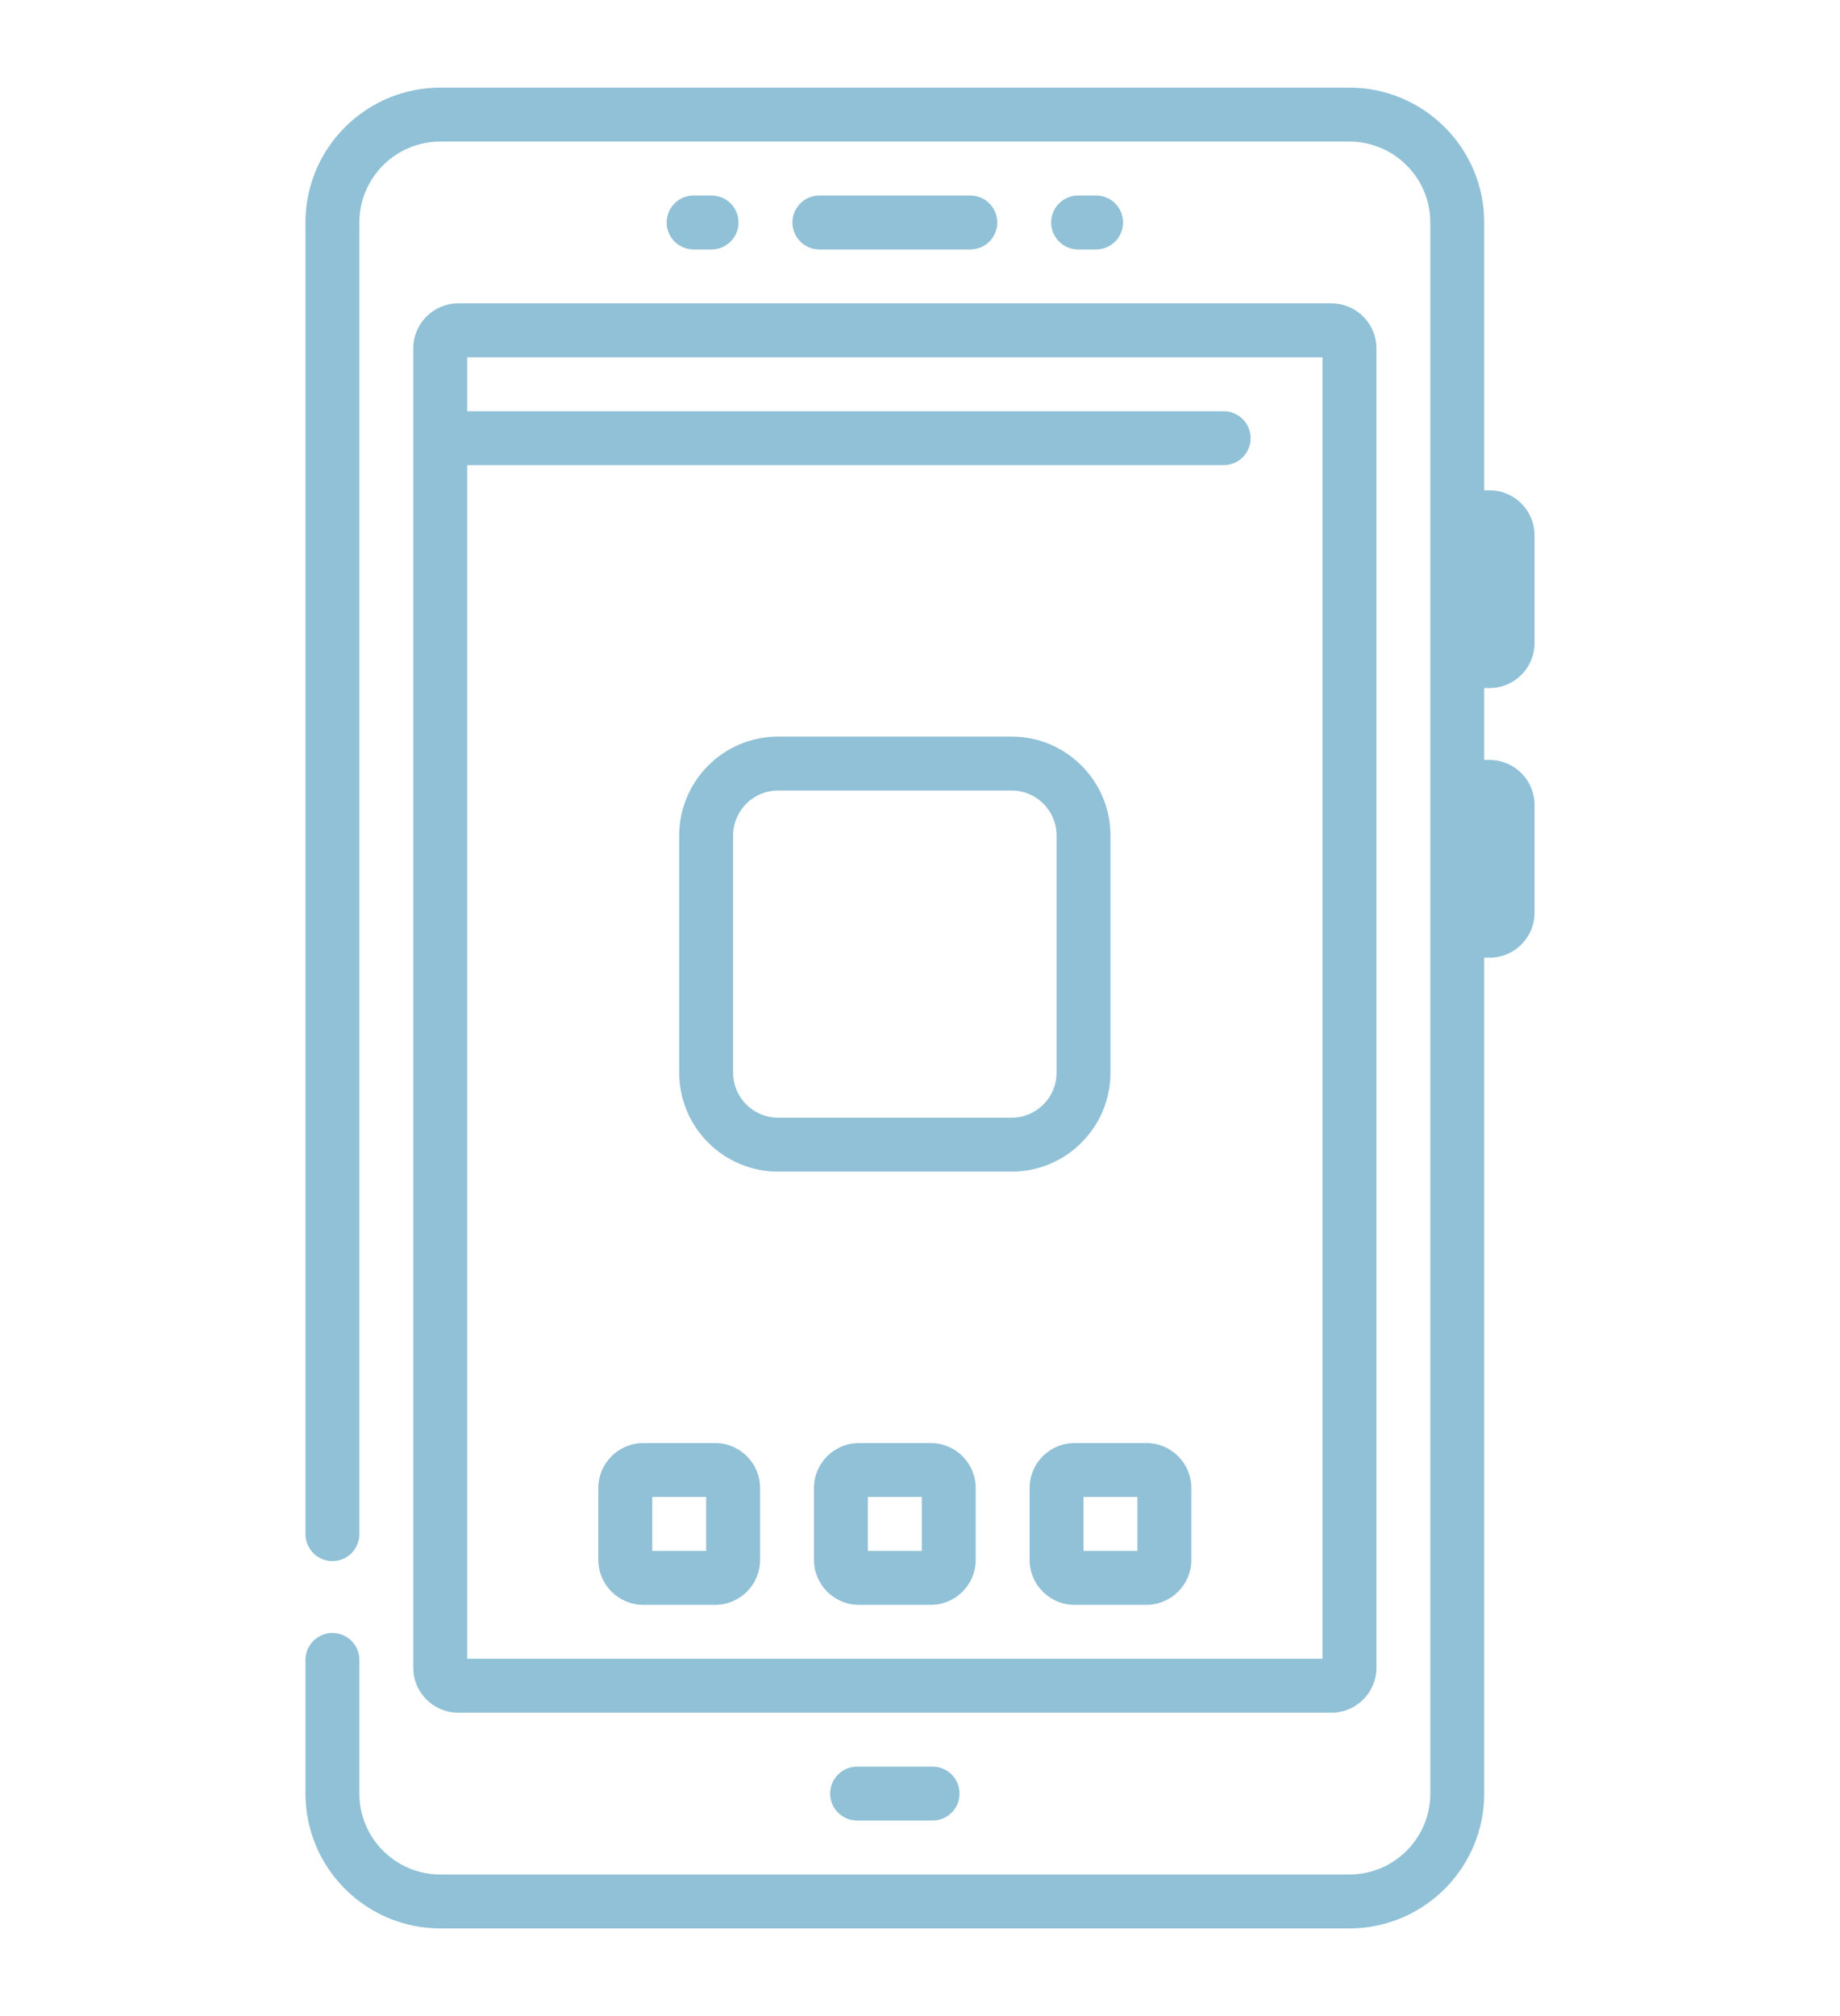 <svg width="84" height="92" viewBox="0 0 84 92" fill="none" xmlns="http://www.w3.org/2000/svg">
<g filter="url(#filter0_d)">
<path d="M68.004 27.398C69.135 27.398 70.055 26.479 70.055 25.348V20.426C70.055 19.295 69.135 18.375 68.004 18.375H67.758V6.152C67.758 2.76 64.998 0 61.605 0H20.098C16.705 0 13.945 2.76 13.945 6.152V66.008C13.945 66.688 14.496 67.238 15.176 67.238C15.856 67.238 16.406 66.688 16.406 66.008V6.152C16.406 4.117 18.062 2.461 20.098 2.461H61.605C63.641 2.461 65.297 4.117 65.297 6.152V77.848C65.297 79.883 63.641 81.539 61.605 81.539H20.098C18.062 81.539 16.406 79.883 16.406 77.848V71.75C16.406 71.07 15.856 70.519 15.176 70.519C14.496 70.519 13.945 71.07 13.945 71.75V77.848C13.945 81.24 16.705 84 20.098 84H61.605C64.998 84 67.758 81.24 67.758 77.848V39.703H68.004C69.135 39.703 70.055 38.783 70.055 37.652V32.73C70.055 31.599 69.135 30.68 68.004 30.68H67.758V27.398H68.004Z" fill="#90C1D7"/>
<path d="M44.297 7.383C44.977 7.383 45.527 6.832 45.527 6.152C45.527 5.473 44.977 4.922 44.297 4.922H37.406C36.726 4.922 36.176 5.473 36.176 6.152C36.176 6.832 36.726 7.383 37.406 7.383H44.297Z" fill="#90C1D7"/>
<path d="M50.039 7.383C50.719 7.383 51.27 6.832 51.27 6.152C51.27 5.473 50.719 4.922 50.039 4.922H49.219C48.539 4.922 47.988 5.473 47.988 6.152C47.988 6.832 48.539 7.383 49.219 7.383H50.039Z" fill="#90C1D7"/>
<path d="M32.484 7.383C33.164 7.383 33.715 6.832 33.715 6.152C33.715 5.473 33.164 4.922 32.484 4.922H31.664C30.984 4.922 30.434 5.473 30.434 6.152C30.434 6.832 30.984 7.383 31.664 7.383H32.484Z" fill="#90C1D7"/>
<path d="M18.867 11.895V72.106C18.867 73.237 19.787 74.156 20.918 74.156H60.785C61.916 74.156 62.836 73.237 62.836 72.106V11.895C62.836 10.763 61.916 9.844 60.785 9.844H20.918C19.787 9.844 18.867 10.763 18.867 11.895ZM60.375 12.305V71.695H21.328V17.227H55.863C56.543 17.227 57.094 16.675 57.094 15.996C57.094 15.317 56.543 14.766 55.863 14.766H21.328V12.305H60.375Z" fill="#90C1D7"/>
<path d="M39.129 76.617C38.449 76.617 37.898 77.168 37.898 77.848C37.898 78.527 38.449 79.078 39.129 79.078H42.574C43.254 79.078 43.805 78.527 43.805 77.848C43.805 77.168 43.254 76.617 42.574 76.617H39.129Z" fill="#90C1D7"/>
<path d="M42.492 61.852H39.211C38.08 61.852 37.16 62.771 37.16 63.902V67.184C37.16 68.315 38.08 69.234 39.211 69.234H42.492C43.623 69.234 44.543 68.315 44.543 67.184V63.902C44.543 62.771 43.623 61.852 42.492 61.852ZM42.082 66.773H39.621V64.312H42.082V66.773Z" fill="#90C1D7"/>
<path d="M52.336 61.852H49.055C47.924 61.852 47.004 62.771 47.004 63.902V67.184C47.004 68.315 47.924 69.234 49.055 69.234H52.336C53.467 69.234 54.387 68.315 54.387 67.184V63.902C54.387 62.771 53.467 61.852 52.336 61.852ZM51.926 66.773H49.465V64.312H51.926V66.773Z" fill="#90C1D7"/>
<path d="M32.648 61.852H29.367C28.236 61.852 27.316 62.771 27.316 63.902V67.184C27.316 68.315 28.236 69.234 29.367 69.234H32.648C33.78 69.234 34.699 68.315 34.699 67.184V63.902C34.699 62.771 33.78 61.852 32.648 61.852ZM32.238 66.773H29.777V64.312H32.238V66.773Z" fill="#90C1D7"/>
<path d="M50.695 44.953V34.125C50.695 31.637 48.671 29.613 46.184 29.613H35.52C33.032 29.613 31.008 31.637 31.008 34.125V44.953C31.008 47.441 33.032 49.465 35.52 49.465H46.184C48.671 49.465 50.695 47.441 50.695 44.953ZM48.234 44.953C48.234 46.084 47.315 47.004 46.184 47.004H35.52C34.388 47.004 33.469 46.084 33.469 44.953V34.125C33.469 32.994 34.388 32.074 35.52 32.074H46.184C47.315 32.074 48.234 32.994 48.234 34.125V44.953Z" fill="#90C1D7"/>
</g>
<defs>
<filter id="filter0_d" x="-4" y="0" width="92" height="92" filterUnits="userSpaceOnUse" color-interpolation-filters="sRGB">
<feFlood flood-opacity="0" result="BackgroundImageFix"/>
<feColorMatrix in="SourceAlpha" type="matrix" values="0 0 0 0 0 0 0 0 0 0 0 0 0 0 0 0 0 0 127 0"/>
<feOffset dy="4"/>
<feGaussianBlur stdDeviation="2"/>
<feColorMatrix type="matrix" values="0 0 0 0 0.598 0 0 0 0 0.844 0 0 0 0 0.95 0 0 0 1 0"/>
<feBlend mode="normal" in2="BackgroundImageFix" result="effect1_dropShadow"/>
<feBlend mode="normal" in="SourceGraphic" in2="effect1_dropShadow" result="shape"/>
</filter>
</defs>
</svg>
